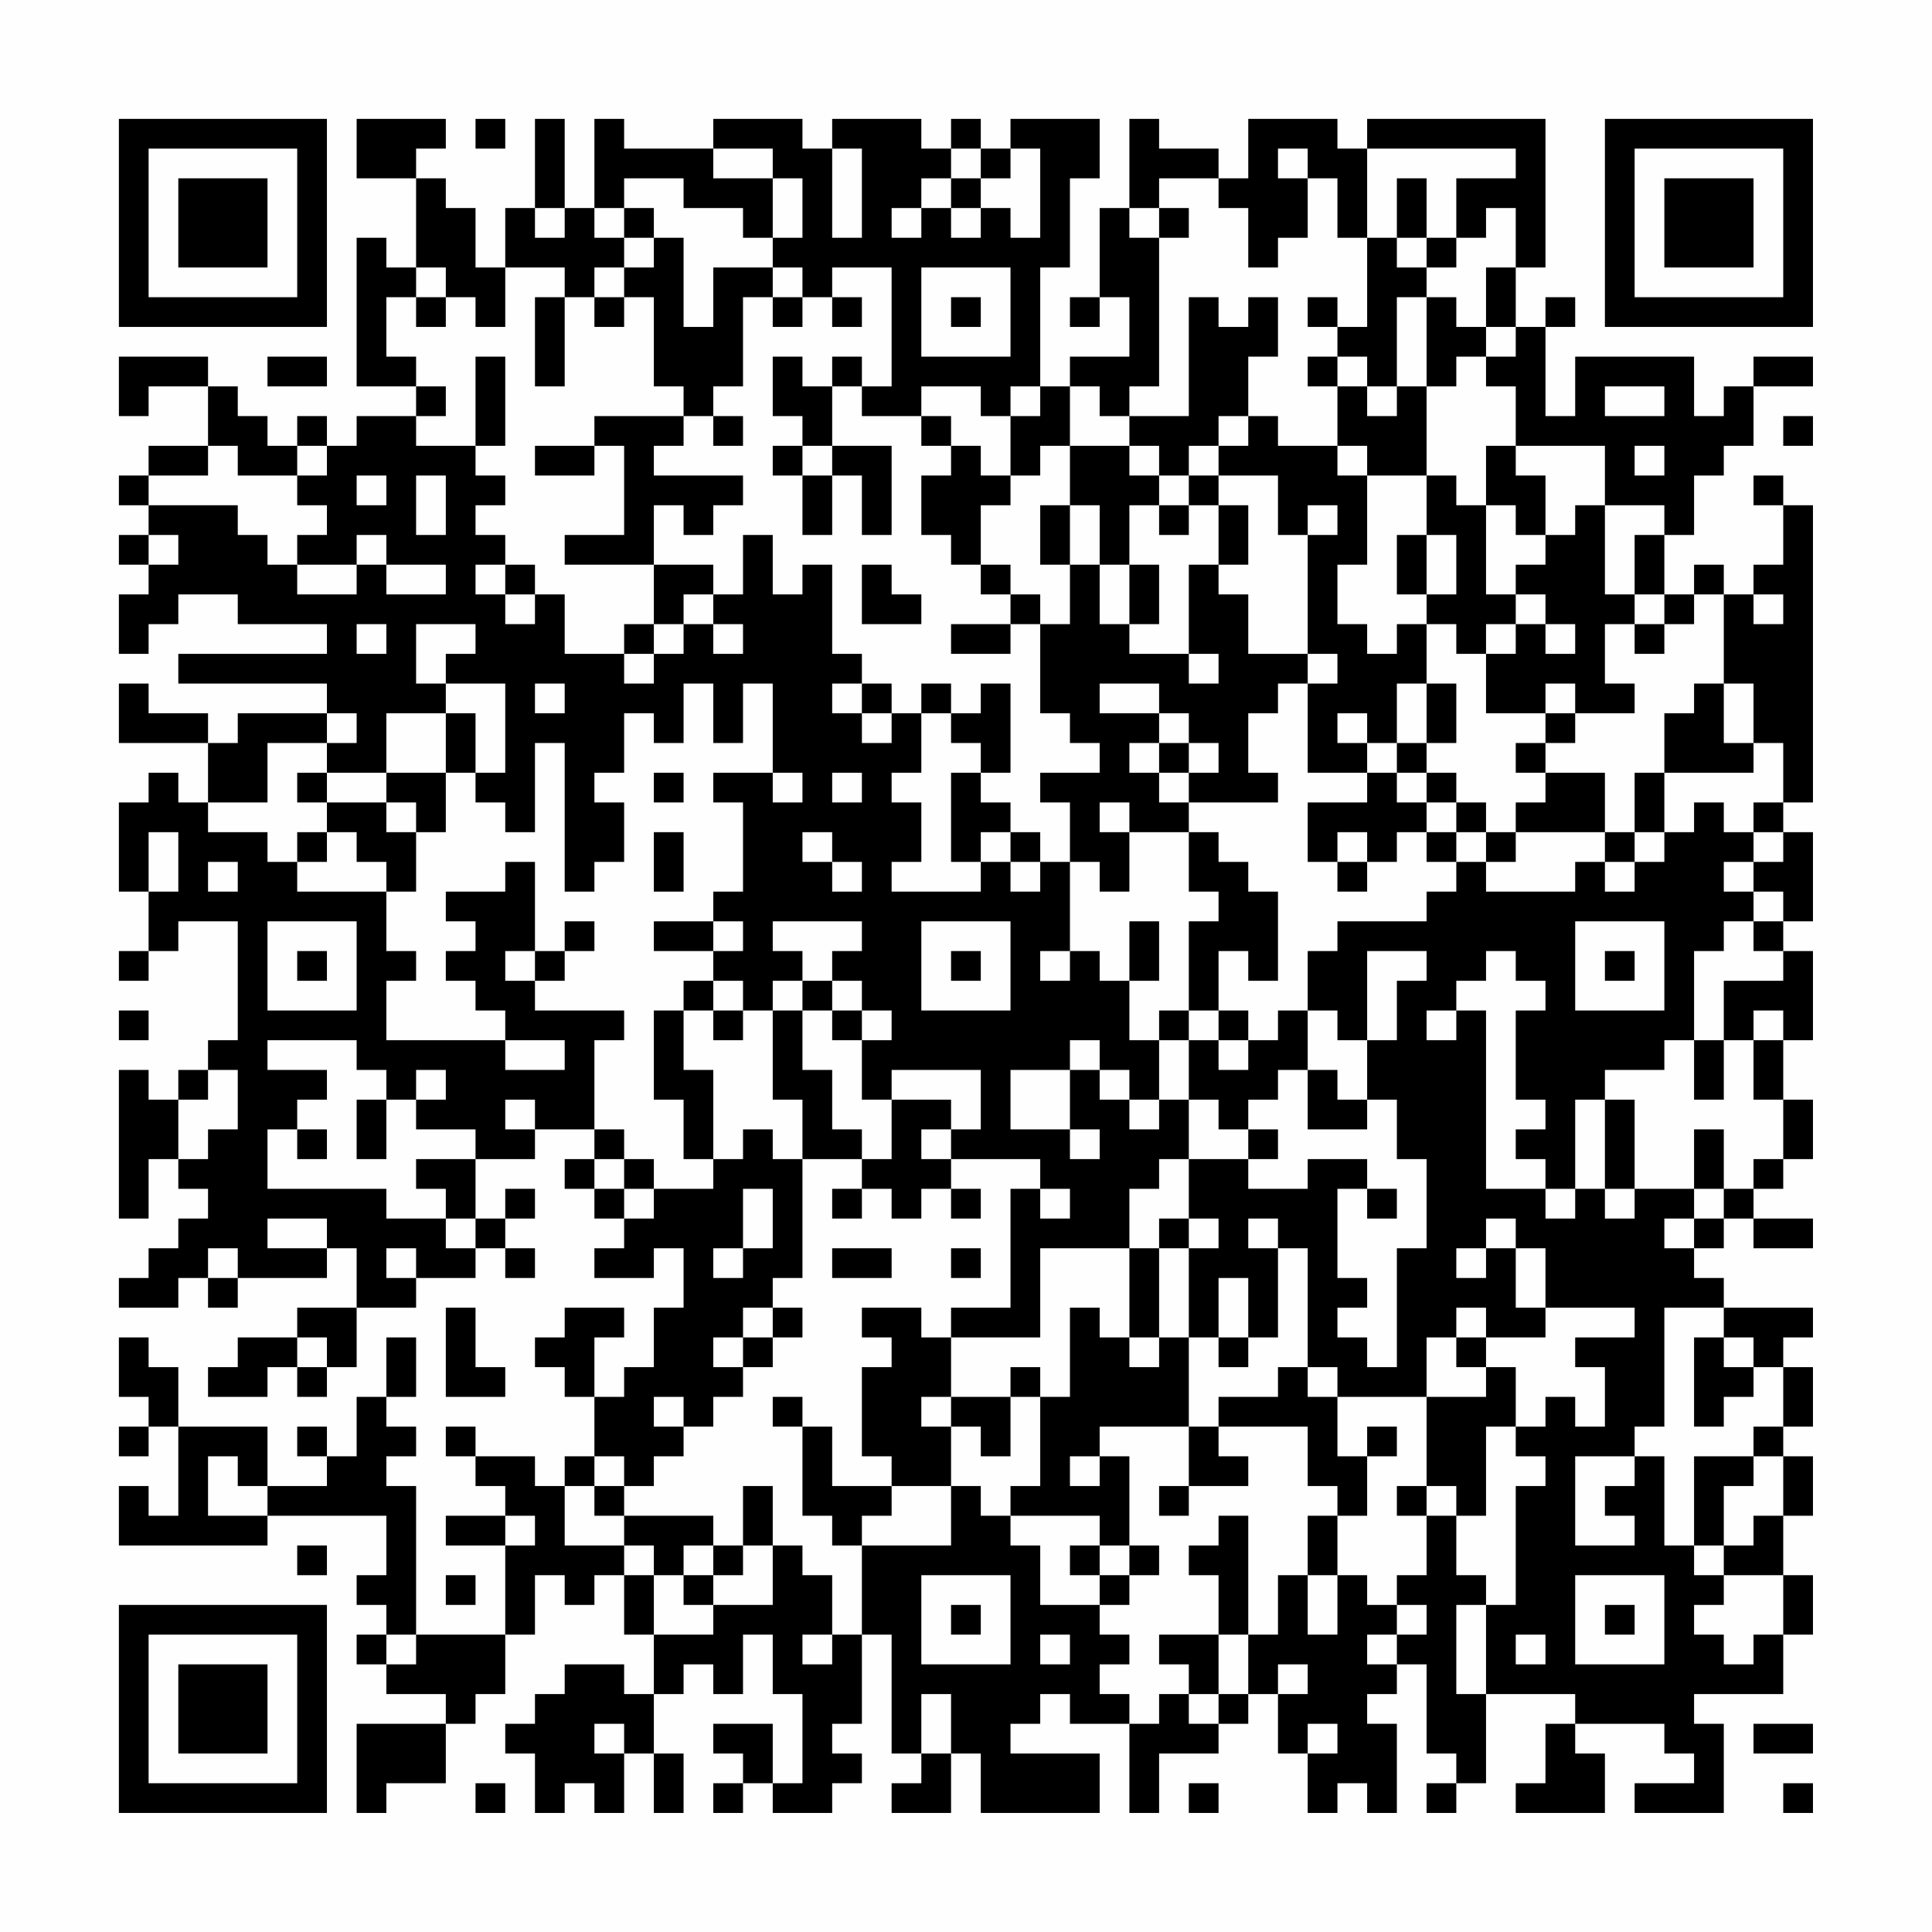 <?xml version="1.0" encoding="UTF-8"?>
<svg xmlns="http://www.w3.org/2000/svg" version="1.1" width="300" height="300" viewBox="0 0 300 300"><rect x="0" y="0" width="300" height="300" fill="#fefefe"/><g transform="scale(4.615)"><g transform="translate(4,4)"><path fill-rule="evenodd" d="M8 0L8 2L10 2L10 5L9 5L9 4L8 4L8 9L10 9L10 10L8 10L8 11L7 11L7 10L6 10L6 11L5 11L5 10L4 10L4 9L3 9L3 8L0 8L0 10L1 10L1 9L3 9L3 11L1 11L1 12L0 12L0 13L1 13L1 14L0 14L0 15L1 15L1 16L0 16L0 18L1 18L1 17L2 17L2 16L4 16L4 17L7 17L7 18L2 18L2 19L7 19L7 20L4 20L4 21L3 21L3 20L1 20L1 19L0 19L0 21L3 21L3 23L2 23L2 22L1 22L1 23L0 23L0 26L1 26L1 28L0 28L0 29L1 29L1 28L2 28L2 27L4 27L4 31L3 31L3 32L2 32L2 33L1 33L1 32L0 32L0 37L1 37L1 35L2 35L2 36L3 36L3 37L2 37L2 38L1 38L1 39L0 39L0 40L2 40L2 39L3 39L3 40L4 40L4 39L7 39L7 38L8 38L8 40L6 40L6 41L4 41L4 42L3 42L3 43L5 43L5 42L6 42L6 43L7 43L7 42L8 42L8 40L10 40L10 39L12 39L12 38L13 38L13 39L14 39L14 38L13 38L13 37L14 37L14 36L13 36L13 37L12 37L12 35L14 35L14 34L16 34L16 35L15 35L15 36L16 36L16 37L17 37L17 38L16 38L16 39L18 39L18 38L19 38L19 40L18 40L18 42L17 42L17 43L16 43L16 41L17 41L17 40L15 40L15 41L14 41L14 42L15 42L15 43L16 43L16 45L15 45L15 46L14 46L14 45L12 45L12 44L11 44L11 45L12 45L12 46L13 46L13 47L11 47L11 48L13 48L13 51L10 51L10 46L9 46L9 45L10 45L10 44L9 44L9 43L10 43L10 41L9 41L9 43L8 43L8 45L7 45L7 44L6 44L6 45L7 45L7 46L5 46L5 44L2 44L2 42L1 42L1 41L0 41L0 43L1 43L1 44L0 44L0 45L1 45L1 44L2 44L2 47L1 47L1 46L0 46L0 48L5 48L5 47L9 47L9 49L8 49L8 50L9 50L9 51L8 51L8 52L9 52L9 53L11 53L11 54L8 54L8 57L9 57L9 56L11 56L11 54L12 54L12 53L13 53L13 51L14 51L14 49L15 49L15 50L16 50L16 49L17 49L17 51L18 51L18 53L17 53L17 52L15 52L15 53L14 53L14 54L13 54L13 55L14 55L14 57L15 57L15 56L16 56L16 57L17 57L17 55L18 55L18 57L19 57L19 55L18 55L18 53L19 53L19 52L20 52L20 53L21 53L21 51L22 51L22 53L23 53L23 56L22 56L22 54L20 54L20 55L21 55L21 56L20 56L20 57L21 57L21 56L22 56L22 57L24 57L24 56L25 56L25 55L24 55L24 54L25 54L25 51L26 51L26 55L27 55L27 56L26 56L26 57L28 57L28 55L29 55L29 57L33 57L33 55L30 55L30 54L31 54L31 53L32 53L32 54L34 54L34 57L35 57L35 55L37 55L37 54L38 54L38 53L39 53L39 55L40 55L40 57L41 57L41 56L42 56L42 57L43 57L43 54L42 54L42 53L43 53L43 52L44 52L44 55L45 55L45 56L44 56L44 57L45 57L45 56L46 56L46 53L49 53L49 54L48 54L48 56L47 56L47 57L50 57L50 55L49 55L49 54L52 54L52 55L53 55L53 56L51 56L51 57L54 57L54 54L53 54L53 53L56 53L56 51L57 51L57 49L56 49L56 47L57 47L57 45L56 45L56 44L57 44L57 42L56 42L56 41L57 41L57 40L54 40L54 39L53 39L53 38L54 38L54 37L55 37L55 38L57 38L57 37L55 37L55 36L56 36L56 35L57 35L57 33L56 33L56 31L57 31L57 28L56 28L56 27L57 27L57 24L56 24L56 23L57 23L57 13L56 13L56 12L55 12L55 13L56 13L56 15L55 15L55 16L54 16L54 15L53 15L53 16L52 16L52 14L53 14L53 12L54 12L54 11L55 11L55 9L57 9L57 8L55 8L55 9L54 9L54 10L53 10L53 8L49 8L49 10L48 10L48 7L49 7L49 6L48 6L48 7L47 7L47 5L48 5L48 0L42 0L42 1L41 1L41 0L38 0L38 2L37 2L37 1L35 1L35 0L34 0L34 3L33 3L33 6L32 6L32 7L33 7L33 6L34 6L34 8L32 8L32 9L31 9L31 5L32 5L32 2L33 2L33 0L30 0L30 1L29 1L29 0L28 0L28 1L27 1L27 0L24 0L24 1L23 1L23 0L20 0L20 1L17 1L17 0L16 0L16 3L15 3L15 0L14 0L14 3L13 3L13 5L12 5L12 3L11 3L11 2L10 2L10 1L11 1L11 0ZM12 0L12 1L13 1L13 0ZM20 1L20 2L22 2L22 4L21 4L21 3L19 3L19 2L17 2L17 3L16 3L16 4L17 4L17 5L16 5L16 6L15 6L15 5L13 5L13 7L12 7L12 6L11 6L11 5L10 5L10 6L9 6L9 8L10 8L10 9L11 9L11 10L10 10L10 11L12 11L12 12L13 12L13 13L12 13L12 14L13 14L13 15L12 15L12 16L13 16L13 17L14 17L14 16L15 16L15 18L17 18L17 19L18 19L18 18L19 18L19 17L20 17L20 18L21 18L21 17L20 17L20 16L21 16L21 14L22 14L22 16L23 16L23 15L24 15L24 18L25 18L25 19L24 19L24 20L25 20L25 21L26 21L26 20L27 20L27 22L26 22L26 23L27 23L27 25L26 25L26 26L29 26L29 25L30 25L30 26L31 26L31 25L32 25L32 28L31 28L31 29L32 29L32 28L33 28L33 29L34 29L34 31L35 31L35 33L34 33L34 32L33 32L33 31L32 31L32 32L30 32L30 34L32 34L32 35L33 35L33 34L32 34L32 32L33 32L33 33L34 33L34 34L35 34L35 33L36 33L36 35L35 35L35 36L34 36L34 38L31 38L31 41L28 41L28 40L30 40L30 36L31 36L31 37L32 37L32 36L31 36L31 35L28 35L28 34L29 34L29 32L26 32L26 33L25 33L25 31L26 31L26 30L25 30L25 29L24 29L24 28L25 28L25 27L22 27L22 28L23 28L23 29L22 29L22 30L21 30L21 29L20 29L20 28L21 28L21 27L20 27L20 26L21 26L21 23L20 23L20 22L22 22L22 23L23 23L23 22L22 22L22 19L21 19L21 21L20 21L20 19L19 19L19 21L18 21L18 20L17 20L17 22L16 22L16 23L17 23L17 25L16 25L16 26L15 26L15 21L14 21L14 24L13 24L13 23L12 23L12 22L13 22L13 19L11 19L11 18L12 18L12 17L10 17L10 19L11 19L11 20L9 20L9 22L7 22L7 21L8 21L8 20L7 20L7 21L5 21L5 23L3 23L3 24L5 24L5 25L6 25L6 26L9 26L9 28L10 28L10 29L9 29L9 31L13 31L13 32L15 32L15 31L13 31L13 30L12 30L12 29L11 29L11 28L12 28L12 27L11 27L11 26L13 26L13 25L14 25L14 28L13 28L13 29L14 29L14 30L17 30L17 31L16 31L16 34L17 34L17 35L16 35L16 36L17 36L17 37L18 37L18 36L20 36L20 35L21 35L21 34L22 34L22 35L23 35L23 39L22 39L22 40L21 40L21 41L20 41L20 42L21 42L21 43L20 43L20 44L19 44L19 43L18 43L18 44L19 44L19 45L18 45L18 46L17 46L17 45L16 45L16 46L15 46L15 48L17 48L17 49L18 49L18 51L20 51L20 50L22 50L22 48L23 48L23 49L24 49L24 51L23 51L23 52L24 52L24 51L25 51L25 48L28 48L28 46L29 46L29 47L30 47L30 48L31 48L31 50L33 50L33 51L34 51L34 52L33 52L33 53L34 53L34 54L35 54L35 53L36 53L36 54L37 54L37 53L38 53L38 51L39 51L39 49L40 49L40 51L41 51L41 49L42 49L42 50L43 50L43 51L42 51L42 52L43 52L43 51L44 51L44 50L43 50L43 49L44 49L44 47L45 47L45 49L46 49L46 50L45 50L45 53L46 53L46 50L47 50L47 46L48 46L48 45L47 45L47 44L48 44L48 43L49 43L49 44L50 44L50 42L49 42L49 41L51 41L51 40L48 40L48 38L47 38L47 37L46 37L46 38L45 38L45 39L46 39L46 38L47 38L47 40L48 40L48 41L46 41L46 40L45 40L45 41L44 41L44 43L41 43L41 42L40 42L40 38L39 38L39 37L38 37L38 38L39 38L39 41L38 41L38 39L37 39L37 41L36 41L36 38L37 38L37 37L36 37L36 35L38 35L38 36L40 36L40 35L42 35L42 36L41 36L41 39L42 39L42 40L41 40L41 41L42 41L42 42L43 42L43 38L44 38L44 35L43 35L43 33L42 33L42 31L43 31L43 29L44 29L44 28L42 28L42 31L41 31L41 30L40 30L40 28L41 28L41 27L44 27L44 26L45 26L45 25L46 25L46 26L49 26L49 25L50 25L50 26L51 26L51 25L52 25L52 24L53 24L53 23L54 23L54 24L55 24L55 25L54 25L54 26L55 26L55 27L54 27L54 28L53 28L53 31L52 31L52 32L50 32L50 33L49 33L49 36L48 36L48 35L47 35L47 34L48 34L48 33L47 33L47 30L48 30L48 29L47 29L47 28L46 28L46 29L45 29L45 30L44 30L44 31L45 31L45 30L46 30L46 36L48 36L48 37L49 37L49 36L50 36L50 37L51 37L51 36L53 36L53 37L52 37L52 38L53 38L53 37L54 37L54 36L55 36L55 35L56 35L56 33L55 33L55 31L56 31L56 30L55 30L55 31L54 31L54 29L56 29L56 28L55 28L55 27L56 27L56 26L55 26L55 25L56 25L56 24L55 24L55 23L56 23L56 21L55 21L55 19L54 19L54 16L53 16L53 17L52 17L52 16L51 16L51 14L52 14L52 13L50 13L50 11L47 11L47 9L46 9L46 8L47 8L47 7L46 7L46 5L47 5L47 3L46 3L46 4L45 4L45 2L47 2L47 1L42 1L42 4L41 4L41 2L40 2L40 1L39 1L39 2L40 2L40 4L39 4L39 5L38 5L38 3L37 3L37 2L35 2L35 3L34 3L34 4L35 4L35 9L34 9L34 10L33 10L33 9L32 9L32 11L31 11L31 12L30 12L30 10L31 10L31 9L30 9L30 10L29 10L29 9L27 9L27 10L25 10L25 9L26 9L26 5L24 5L24 6L23 6L23 5L22 5L22 4L23 4L23 2L22 2L22 1ZM24 1L24 4L25 4L25 1ZM28 1L28 2L27 2L27 3L26 3L26 4L27 4L27 3L28 3L28 4L29 4L29 3L30 3L30 4L31 4L31 1L30 1L30 2L29 2L29 1ZM28 2L28 3L29 3L29 2ZM43 2L43 4L42 4L42 7L41 7L41 6L40 6L40 7L41 7L41 8L40 8L40 9L41 9L41 11L39 11L39 10L38 10L38 8L39 8L39 6L38 6L38 7L37 7L37 6L36 6L36 10L34 10L34 11L32 11L32 13L31 13L31 15L32 15L32 17L31 17L31 16L30 16L30 15L29 15L29 13L30 13L30 12L29 12L29 11L28 11L28 10L27 10L27 11L28 11L28 12L27 12L27 14L28 14L28 15L29 15L29 16L30 16L30 17L28 17L28 18L30 18L30 17L31 17L31 20L32 20L32 21L33 21L33 22L31 22L31 23L32 23L32 25L33 25L33 26L34 26L34 24L36 24L36 26L37 26L37 27L36 27L36 30L35 30L35 31L36 31L36 33L37 33L37 34L38 34L38 35L39 35L39 34L38 34L38 33L39 33L39 32L40 32L40 34L42 34L42 33L41 33L41 32L40 32L40 30L39 30L39 31L38 31L38 30L37 30L37 28L38 28L38 29L39 29L39 26L38 26L38 25L37 25L37 24L36 24L36 23L39 23L39 22L38 22L38 20L39 20L39 19L40 19L40 22L42 22L42 23L40 23L40 25L41 25L41 26L42 26L42 25L43 25L43 24L44 24L44 25L45 25L45 24L46 24L46 25L47 25L47 24L50 24L50 25L51 25L51 24L52 24L52 22L55 22L55 21L54 21L54 19L53 19L53 20L52 20L52 22L51 22L51 24L50 24L50 22L48 22L48 21L49 21L49 20L51 20L51 19L50 19L50 17L51 17L51 18L52 18L52 17L51 17L51 16L50 16L50 13L49 13L49 14L48 14L48 12L47 12L47 11L46 11L46 13L45 13L45 12L44 12L44 9L45 9L45 8L46 8L46 7L45 7L45 6L44 6L44 5L45 5L45 4L44 4L44 2ZM14 3L14 4L15 4L15 3ZM17 3L17 4L18 4L18 5L17 5L17 6L16 6L16 7L17 7L17 6L18 6L18 9L19 9L19 10L16 10L16 11L14 11L14 12L16 12L16 11L17 11L17 14L15 14L15 15L18 15L18 17L17 17L17 18L18 18L18 17L19 17L19 16L20 16L20 15L18 15L18 13L19 13L19 14L20 14L20 13L21 13L21 12L18 12L18 11L19 11L19 10L20 10L20 11L21 11L21 10L20 10L20 9L21 9L21 6L22 6L22 7L23 7L23 6L22 6L22 5L20 5L20 7L19 7L19 4L18 4L18 3ZM35 3L35 4L36 4L36 3ZM43 4L43 5L44 5L44 4ZM27 5L27 8L30 8L30 5ZM10 6L10 7L11 7L11 6ZM14 6L14 9L15 9L15 6ZM24 6L24 7L25 7L25 6ZM28 6L28 7L29 7L29 6ZM43 6L43 9L42 9L42 8L41 8L41 9L42 9L42 10L43 10L43 9L44 9L44 6ZM5 8L5 9L7 9L7 8ZM12 8L12 11L13 11L13 8ZM22 8L22 10L23 10L23 11L22 11L22 12L23 12L23 14L24 14L24 12L25 12L25 14L26 14L26 11L24 11L24 9L25 9L25 8L24 8L24 9L23 9L23 8ZM50 9L50 10L52 10L52 9ZM37 10L37 11L36 11L36 12L35 12L35 11L34 11L34 12L35 12L35 13L34 13L34 15L33 15L33 13L32 13L32 15L33 15L33 17L34 17L34 18L36 18L36 19L37 19L37 18L36 18L36 15L37 15L37 16L38 16L38 18L40 18L40 19L41 19L41 18L40 18L40 14L41 14L41 13L40 13L40 14L39 14L39 12L37 12L37 11L38 11L38 10ZM56 10L56 11L57 11L57 10ZM3 11L3 12L1 12L1 13L4 13L4 14L5 14L5 15L6 15L6 16L8 16L8 15L9 15L9 16L11 16L11 15L9 15L9 14L8 14L8 15L6 15L6 14L7 14L7 13L6 13L6 12L7 12L7 11L6 11L6 12L4 12L4 11ZM23 11L23 12L24 12L24 11ZM41 11L41 12L42 12L42 15L41 15L41 17L42 17L42 18L43 18L43 17L44 17L44 19L43 19L43 21L42 21L42 20L41 20L41 21L42 21L42 22L43 22L43 23L44 23L44 24L45 24L45 23L46 23L46 24L47 24L47 23L48 23L48 22L47 22L47 21L48 21L48 20L49 20L49 19L48 19L48 20L46 20L46 18L47 18L47 17L48 17L48 18L49 18L49 17L48 17L48 16L47 16L47 15L48 15L48 14L47 14L47 13L46 13L46 16L47 16L47 17L46 17L46 18L45 18L45 17L44 17L44 16L45 16L45 14L44 14L44 12L42 12L42 11ZM51 11L51 12L52 12L52 11ZM8 12L8 13L9 13L9 12ZM10 12L10 14L11 14L11 12ZM36 12L36 13L35 13L35 14L36 14L36 13L37 13L37 15L38 15L38 13L37 13L37 12ZM1 14L1 15L2 15L2 14ZM43 14L43 16L44 16L44 14ZM13 15L13 16L14 16L14 15ZM25 15L25 17L27 17L27 16L26 16L26 15ZM34 15L34 17L35 17L35 15ZM55 16L55 17L56 17L56 16ZM8 17L8 18L9 18L9 17ZM14 19L14 20L15 20L15 19ZM25 19L25 20L26 20L26 19ZM27 19L27 20L28 20L28 21L29 21L29 22L28 22L28 25L29 25L29 24L30 24L30 25L31 25L31 24L30 24L30 23L29 23L29 22L30 22L30 19L29 19L29 20L28 20L28 19ZM33 19L33 20L35 20L35 21L34 21L34 22L35 22L35 23L36 23L36 22L37 22L37 21L36 21L36 20L35 20L35 19ZM44 19L44 21L43 21L43 22L44 22L44 23L45 23L45 22L44 22L44 21L45 21L45 19ZM11 20L11 22L9 22L9 23L7 23L7 22L6 22L6 23L7 23L7 24L6 24L6 25L7 25L7 24L8 24L8 25L9 25L9 26L10 26L10 24L11 24L11 22L12 22L12 20ZM35 21L35 22L36 22L36 21ZM18 22L18 23L19 23L19 22ZM24 22L24 23L25 23L25 22ZM9 23L9 24L10 24L10 23ZM33 23L33 24L34 24L34 23ZM1 24L1 26L2 26L2 24ZM18 24L18 26L19 26L19 24ZM23 24L23 25L24 25L24 26L25 26L25 25L24 25L24 24ZM41 24L41 25L42 25L42 24ZM3 25L3 26L4 26L4 25ZM5 27L5 30L8 30L8 27ZM15 27L15 28L14 28L14 29L15 29L15 28L16 28L16 27ZM18 27L18 28L20 28L20 27ZM27 27L27 30L30 30L30 27ZM34 27L34 29L35 29L35 27ZM49 27L49 30L52 30L52 27ZM6 28L6 29L7 29L7 28ZM28 28L28 29L29 29L29 28ZM50 28L50 29L51 29L51 28ZM19 29L19 30L18 30L18 33L19 33L19 35L20 35L20 32L19 32L19 30L20 30L20 31L21 31L21 30L20 30L20 29ZM23 29L23 30L22 30L22 33L23 33L23 35L25 35L25 36L24 36L24 37L25 37L25 36L26 36L26 37L27 37L27 36L28 36L28 37L29 37L29 36L28 36L28 35L27 35L27 34L28 34L28 33L26 33L26 35L25 35L25 34L24 34L24 32L23 32L23 30L24 30L24 31L25 31L25 30L24 30L24 29ZM0 30L0 31L1 31L1 30ZM36 30L36 31L37 31L37 32L38 32L38 31L37 31L37 30ZM5 31L5 32L7 32L7 33L6 33L6 34L5 34L5 36L9 36L9 37L11 37L11 38L12 38L12 37L11 37L11 36L10 36L10 35L12 35L12 34L10 34L10 33L11 33L11 32L10 32L10 33L9 33L9 32L8 32L8 31ZM53 31L53 33L54 33L54 31ZM3 32L3 33L2 33L2 35L3 35L3 34L4 34L4 32ZM8 33L8 35L9 35L9 33ZM13 33L13 34L14 34L14 33ZM50 33L50 36L51 36L51 33ZM6 34L6 35L7 35L7 34ZM53 34L53 36L54 36L54 34ZM17 35L17 36L18 36L18 35ZM21 36L21 38L20 38L20 39L21 39L21 38L22 38L22 36ZM42 36L42 37L43 37L43 36ZM5 37L5 38L7 38L7 37ZM35 37L35 38L34 38L34 41L33 41L33 40L32 40L32 43L31 43L31 42L30 42L30 43L28 43L28 41L27 41L27 40L25 40L25 41L26 41L26 42L25 42L25 45L26 45L26 46L24 46L24 44L23 44L23 43L22 43L22 44L23 44L23 47L24 47L24 48L25 48L25 47L26 47L26 46L28 46L28 44L29 44L29 45L30 45L30 43L31 43L31 46L30 46L30 47L33 47L33 48L32 48L32 49L33 49L33 50L34 50L34 49L35 49L35 48L34 48L34 45L33 45L33 44L36 44L36 46L35 46L35 47L36 47L36 46L38 46L38 45L37 45L37 44L40 44L40 46L41 46L41 47L40 47L40 49L41 49L41 47L42 47L42 45L43 45L43 44L42 44L42 45L41 45L41 43L40 43L40 42L39 42L39 43L37 43L37 44L36 44L36 41L35 41L35 38L36 38L36 37ZM3 38L3 39L4 39L4 38ZM9 38L9 39L10 39L10 38ZM24 38L24 39L26 39L26 38ZM28 38L28 39L29 39L29 38ZM11 40L11 43L13 43L13 42L12 42L12 40ZM22 40L22 41L21 41L21 42L22 42L22 41L23 41L23 40ZM52 40L52 44L51 44L51 45L49 45L49 48L51 48L51 47L50 47L50 46L51 46L51 45L52 45L52 48L53 48L53 49L54 49L54 50L53 50L53 51L54 51L54 52L55 52L55 51L56 51L56 49L54 49L54 48L55 48L55 47L56 47L56 45L55 45L55 44L56 44L56 42L55 42L55 41L54 41L54 40ZM6 41L6 42L7 42L7 41ZM34 41L34 42L35 42L35 41ZM37 41L37 42L38 42L38 41ZM45 41L45 42L46 42L46 43L44 43L44 46L43 46L43 47L44 47L44 46L45 46L45 47L46 47L46 44L47 44L47 42L46 42L46 41ZM53 41L53 44L54 44L54 43L55 43L55 42L54 42L54 41ZM27 43L27 44L28 44L28 43ZM3 45L3 47L5 47L5 46L4 46L4 45ZM32 45L32 46L33 46L33 45ZM53 45L53 48L54 48L54 46L55 46L55 45ZM16 46L16 47L17 47L17 48L18 48L18 49L19 49L19 50L20 50L20 49L21 49L21 48L22 48L22 46L21 46L21 48L20 48L20 47L17 47L17 46ZM13 47L13 48L14 48L14 47ZM37 47L37 48L36 48L36 49L37 49L37 51L35 51L35 52L36 52L36 53L37 53L37 51L38 51L38 47ZM6 48L6 49L7 49L7 48ZM19 48L19 49L20 49L20 48ZM33 48L33 49L34 49L34 48ZM11 49L11 50L12 50L12 49ZM27 49L27 52L30 52L30 49ZM49 49L49 52L52 52L52 49ZM28 50L28 51L29 51L29 50ZM50 50L50 51L51 51L51 50ZM9 51L9 52L10 52L10 51ZM31 51L31 52L32 52L32 51ZM47 51L47 52L48 52L48 51ZM39 52L39 53L40 53L40 52ZM27 53L27 55L28 55L28 53ZM16 54L16 55L17 55L17 54ZM40 54L40 55L41 55L41 54ZM55 54L55 55L57 55L57 54ZM12 56L12 57L13 57L13 56ZM36 56L36 57L37 57L37 56ZM56 56L56 57L57 57L57 56ZM0 0L0 7L7 7L7 0ZM1 1L1 6L6 6L6 1ZM2 2L2 5L5 5L5 2ZM50 0L50 7L57 7L57 0ZM51 1L51 6L56 6L56 1ZM52 2L52 5L55 5L55 2ZM0 50L0 57L7 57L7 50ZM1 51L1 56L6 56L6 51ZM2 52L2 55L5 55L5 52Z" fill="#000000"/></g></g></svg>
